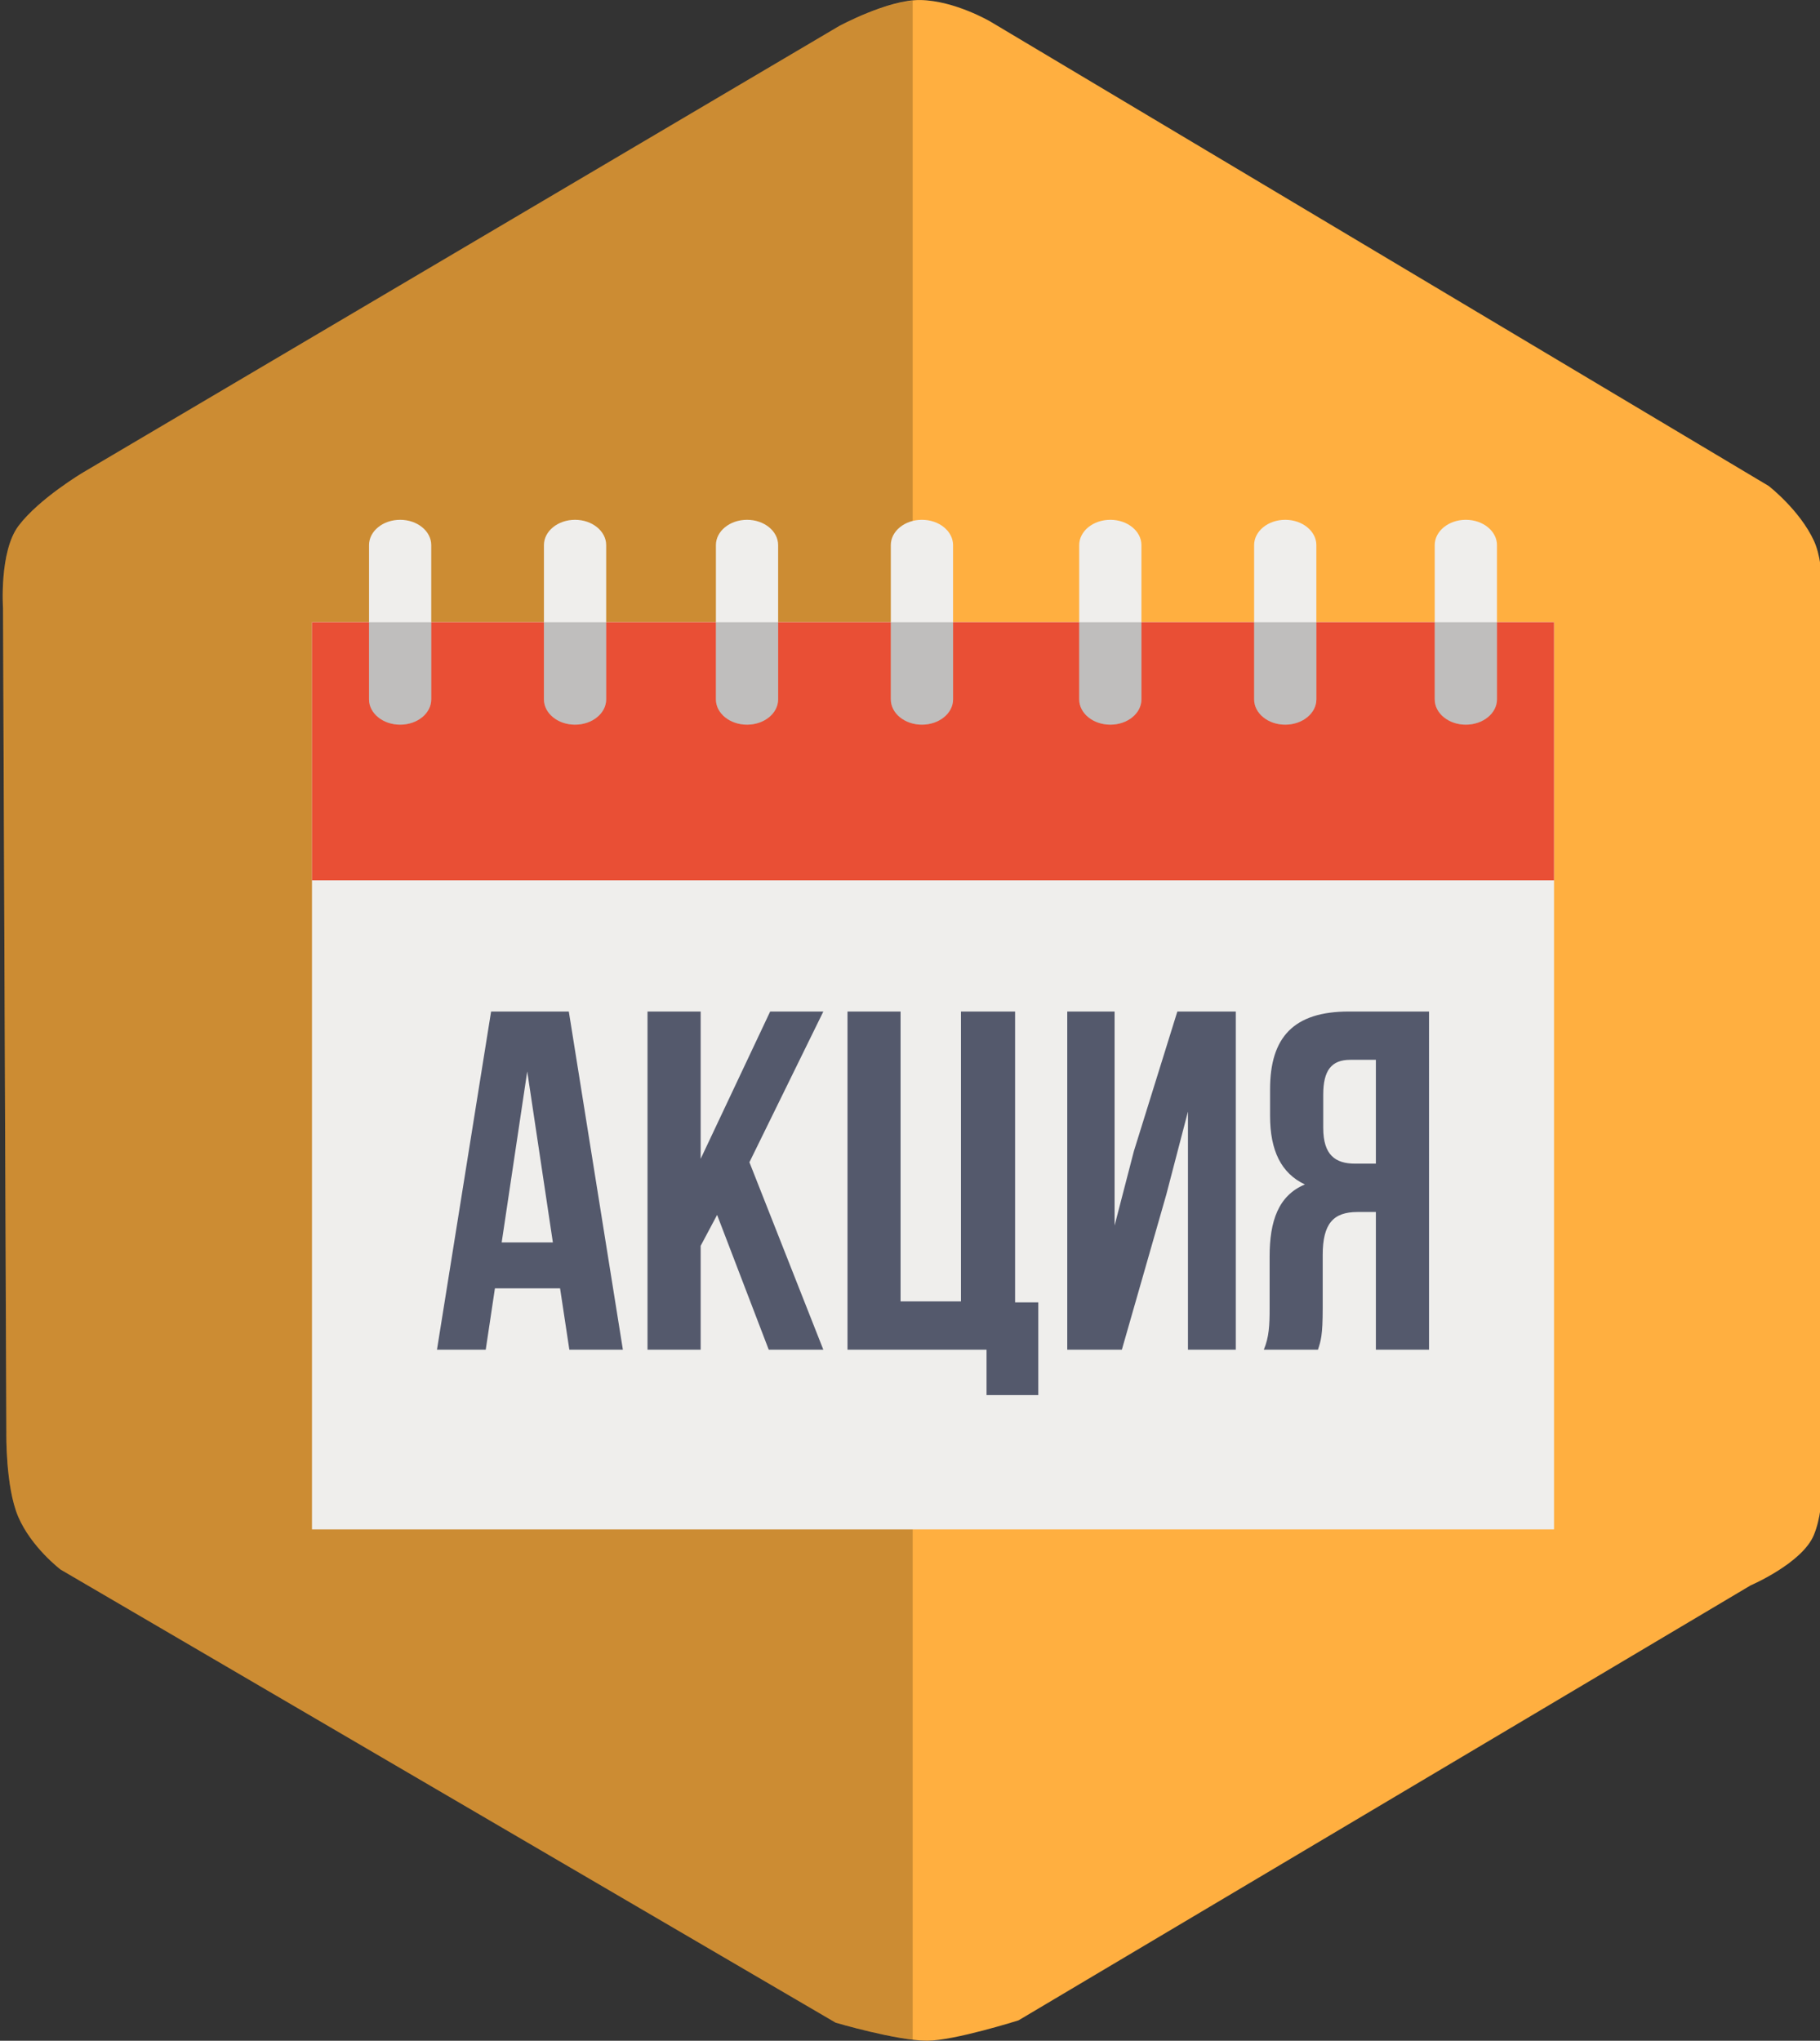<?xml version="1.0" encoding="utf-8"?>
<!-- Generator: Adobe Illustrator 16.0.3, SVG Export Plug-In . SVG Version: 6.00 Build 0)  -->
<!DOCTYPE svg PUBLIC "-//W3C//DTD SVG 1.1//EN" "http://www.w3.org/Graphics/SVG/1.1/DTD/svg11.dtd">
<svg version="1.1" id="Слой_1" xmlns="http://www.w3.org/2000/svg" xmlns:xlink="http://www.w3.org/1999/xlink" x="0px" y="0px"
	 width="65.17px" height="73.06px" viewBox="0 0 65.17 73.06" enable-background="new 0 0 65.17 73.06" xml:space="preserve">
<rect x="0" y="0" width="65.17" height="73.06" fill="#333333" stroke="none"/>
<g>
	<g>
		<path fill-rule="evenodd" clip-rule="evenodd" fill="#FFAF40" d="M65.236,22.17c0,0,0.157-1.856-0.282-2.807
			c-0.508-1.102-1.621-1.965-1.621-1.965L35.463,0.772c0,0-1.274-0.749-2.506-0.771c-1.152-0.019-2.914,0.934-2.914,0.934
			L2.979,16.912c0,0-1.575,0.933-2.316,1.914c-0.693,0.918-0.555,2.94-0.555,2.94l0.119,29.53c0,0-0.032,1.938,0.425,3.003
			c0.472,1.099,1.518,1.892,1.518,1.892l27.751,16.221c0,0,2.194,0.646,3.276,0.646c0.975,0,3.275-0.729,3.275-0.729l26.214-15.572
			c0,0,1.849-0.793,2.265-1.805c0.47-1.143,0.244-2.848,0.244-2.848L65.236,22.17z"/>
		<path opacity="0.2" fill-rule="evenodd" clip-rule="evenodd" d="M32.681,0.022c-1.138,0.108-2.638,0.913-2.638,0.913L2.979,16.912
			c0,0-1.575,0.933-2.316,1.914c-0.693,0.918-0.555,2.94-0.555,2.94l0.119,29.53c0,0-0.032,1.938,0.425,3.003
			c0.472,1.099,1.518,1.892,1.518,1.892l27.751,16.221c0,0,1.617,0.476,2.76,0.609V0.022z"/>
	</g>
	<rect x="11.171" y="22.277" fill="#EFEEEC" width="44.475" height="32.476"/>
	<rect x="11.171" y="22.277" fill="#E94F35" width="44.475" height="9.241"/>
	<g>
		<path fill="#EFEEEC" d="M14.329,18.609c-0.616,0-1.115,0.406-1.115,0.906v5.523c0,0.5,0.499,0.906,1.115,0.906
			c0.615,0,1.113-0.406,1.113-0.906v-5.523C15.442,19.016,14.944,18.609,14.329,18.609z"/>
		<path fill="#EFEEEC" d="M20.591,18.609c-0.615,0-1.114,0.406-1.114,0.906v5.523c0,0.5,0.499,0.906,1.114,0.906
			s1.115-0.406,1.115-0.906v-5.523C21.706,19.016,21.206,18.609,20.591,18.609z"/>
		<path opacity="0.2" d="M13.214,22.277v2.762c0,0.5,0.499,0.906,1.115,0.906c0.615,0,1.113-0.406,1.113-0.906v-2.762H13.214z"/>
		<path opacity="0.2" d="M19.477,22.277v2.762c0,0.5,0.5,0.906,1.116,0.906c0.615,0,1.113-0.406,1.113-0.906v-2.762H19.477z"/>
		<path fill="#EFEEEC" d="M26.75,18.609c-0.616,0-1.115,0.406-1.115,0.906v5.523c0,0.5,0.499,0.906,1.115,0.906
			c0.615,0,1.113-0.406,1.113-0.906v-5.523C27.863,19.016,27.365,18.609,26.75,18.609z"/>
		<path fill="#EFEEEC" d="M33.012,18.609c-0.615,0-1.114,0.406-1.114,0.906v5.523c0,0.5,0.499,0.906,1.114,0.906
			s1.115-0.406,1.115-0.906v-5.523C34.127,19.016,33.627,18.609,33.012,18.609z"/>
		<path opacity="0.2" d="M25.635,22.277v2.762c0,0.5,0.499,0.906,1.115,0.906c0.615,0,1.113-0.406,1.113-0.906v-2.762H25.635z"/>
		<path opacity="0.2" d="M31.897,22.277v2.762c0,0.5,0.5,0.906,1.116,0.906c0.615,0,1.113-0.406,1.113-0.906v-2.762H31.897z"/>
		<path fill="#EFEEEC" d="M39.759,18.609c-0.616,0-1.115,0.406-1.115,0.906v5.523c0,0.5,0.499,0.906,1.115,0.906
			c0.615,0,1.113-0.406,1.113-0.906v-5.523C40.872,19.016,40.374,18.609,39.759,18.609z"/>
		<path fill="#EFEEEC" d="M46.021,18.609c-0.615,0-1.114,0.406-1.114,0.906v5.523c0,0.5,0.499,0.906,1.114,0.906
			s1.115-0.406,1.115-0.906v-5.523C47.136,19.016,46.636,18.609,46.021,18.609z"/>
		<path opacity="0.2" d="M38.644,22.277v2.762c0,0.5,0.499,0.906,1.115,0.906c0.615,0,1.113-0.406,1.113-0.906v-2.762H38.644z"/>
		<path opacity="0.2" d="M44.906,22.277v2.762c0,0.5,0.5,0.906,1.116,0.906c0.615,0,1.113-0.406,1.113-0.906v-2.762H44.906z"/>
		<path fill="#EFEEEC" d="M52.488,18.609c-0.615,0-1.114,0.406-1.114,0.906v5.523c0,0.5,0.499,0.906,1.114,0.906
			s1.115-0.406,1.115-0.906v-5.523C53.604,19.016,53.104,18.609,52.488,18.609z"/>
		<path opacity="0.2" d="M51.374,22.277v2.762c0,0.5,0.5,0.906,1.116,0.906c0.615,0,1.113-0.406,1.113-0.906v-2.762H51.374z"/>
	</g>
	<g>
		<path fill="#54596C" d="M22.304,48.32h-1.917l-0.332-2.197h-2.333l-0.329,2.197h-1.746l1.938-12.107h2.783L22.304,48.32z
			 M17.964,44.479h1.833l-0.918-6.122L17.964,44.479z"/>
		<path fill="#54596C" d="M25.678,43.494l-0.589,1.107v3.719h-1.903V36.213h1.903v5.274l2.489-5.274h1.904l-2.647,5.396l2.647,6.711
			h-1.955L25.678,43.494z"/>
		<path fill="#54596C" d="M30.348,36.213h1.899v10.378h2.163V36.213h1.938v10.412h0.831v3.32h-1.853V48.32h-4.979V36.213z"/>
		<path fill="#54596C" d="M40.171,48.32h-1.955V36.213h1.695v7.662l0.691-2.664l1.556-4.998h2.093V48.32h-1.713v-8.527l-0.776,2.975
			L40.171,48.32z"/>
		<path fill="#54596C" d="M45.254,48.32c0.189-0.449,0.208-0.883,0.208-1.471v-1.867c0-1.264,0.311-2.18,1.263-2.578
			c-0.847-0.398-1.247-1.211-1.247-2.455v-0.951c0-1.869,0.85-2.785,2.819-2.785h2.873V48.32h-1.903v-4.93h-0.657
			c-0.865,0-1.247,0.414-1.247,1.539v1.902c0,0.986-0.068,1.176-0.17,1.488H45.254z M48.35,37.942c-0.674,0-0.968,0.38-0.968,1.245
			v1.193c0,0.969,0.431,1.279,1.141,1.279h0.744v-3.718H48.35z"/>
	</g>
</g>
</svg>
